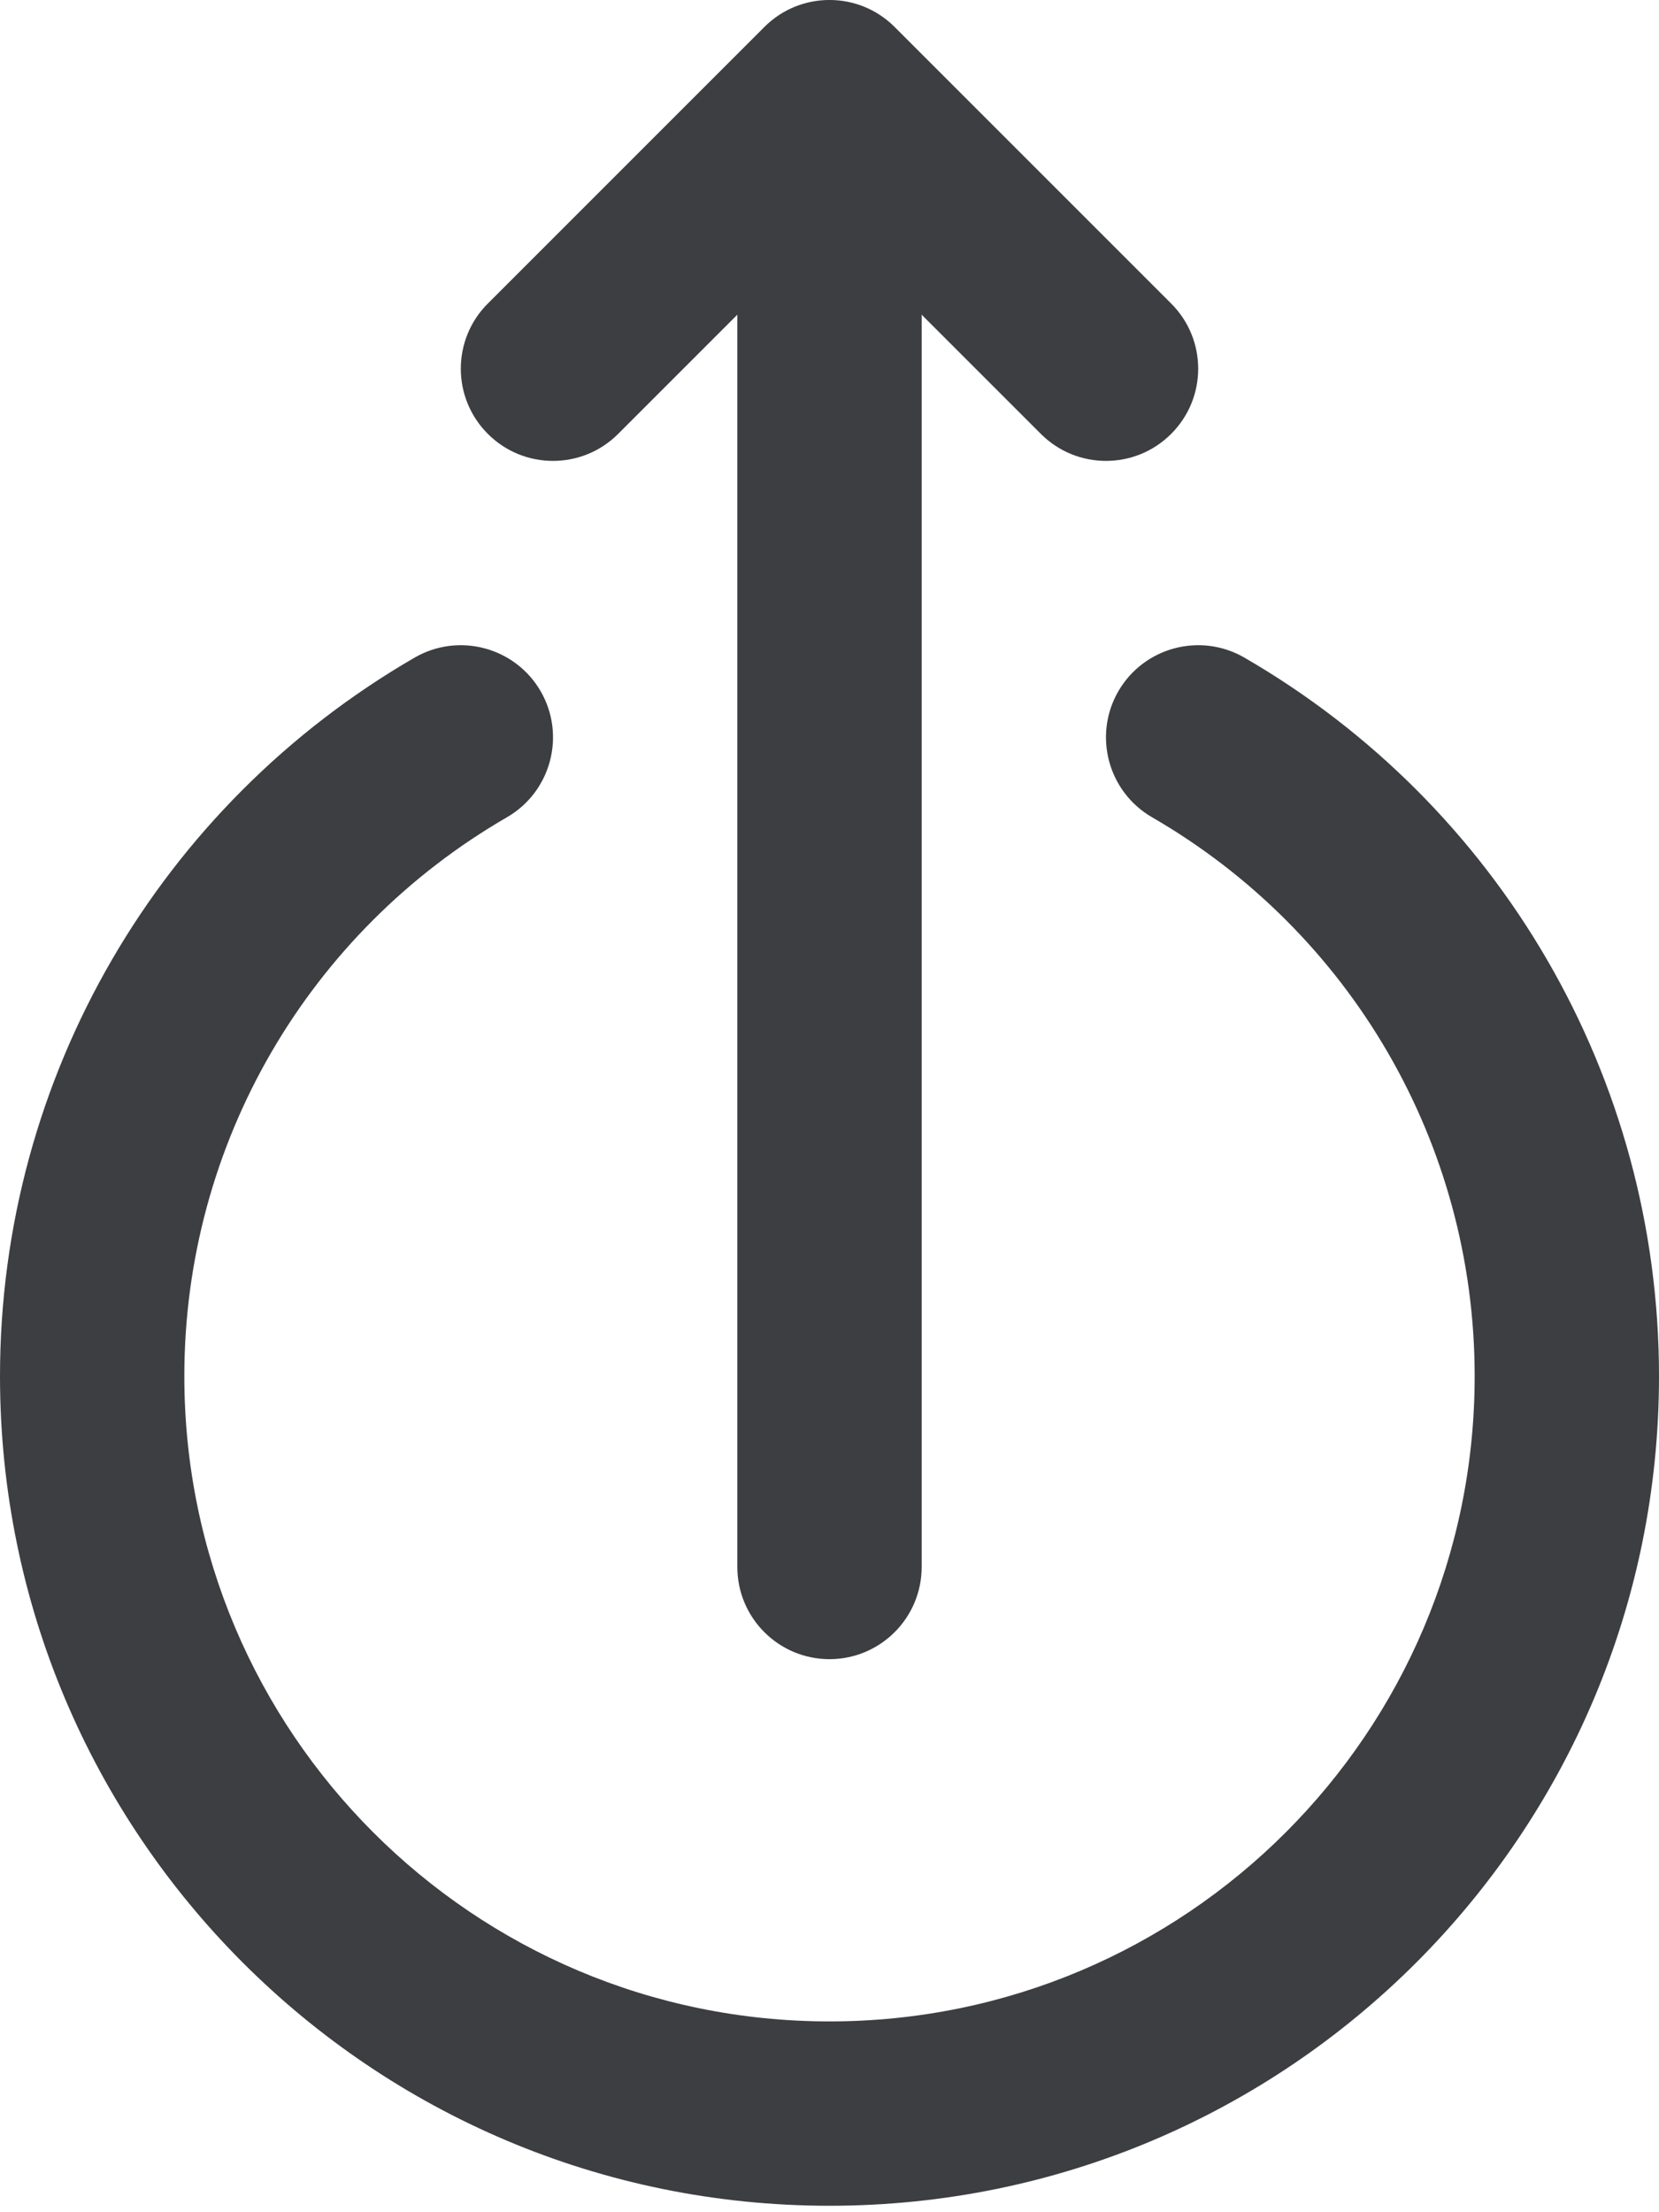 <svg id="meteor-icon-kit__regular-circle-upload" viewBox="0 0 18 24" fill="none" xmlns="http://www.w3.org/2000/svg"><path fill-rule="evenodd" clip-rule="evenodd" d="M10 3.414V17C10 17.552 9.552 18 9 18C8.448 18 8 17.552 8 17V3.414L6.707 4.707C6.317 5.098 5.683 5.098 5.293 4.707C4.902 4.317 4.902 3.683 5.293 3.293L8.293 0.293C8.683 -0.098 9.317 -0.098 9.707 0.293L12.707 3.293C13.098 3.683 13.098 4.317 12.707 4.707C12.317 5.098 11.683 5.098 11.293 4.707L10 3.414zM4.499 7.134C4.977 6.858 5.589 7.021 5.866 7.499C6.142 7.977 5.979 8.589 5.501 8.866C3.351 10.109 2 12.401 2 14.93C2 18.796 5.134 21.93 9 21.93C12.866 21.93 16 18.796 16 14.93C16 12.401 14.649 10.109 12.499 8.866C12.021 8.589 11.858 7.977 12.134 7.499C12.411 7.021 13.023 6.858 13.501 7.134C16.262 8.732 18 11.68 18 14.93C18 19.9 13.971 23.93 9 23.93C4.029 23.93 0 19.9 0 14.93C0 11.68 1.738 8.732 4.499 7.134z" fill="#3D3E42"/></svg>